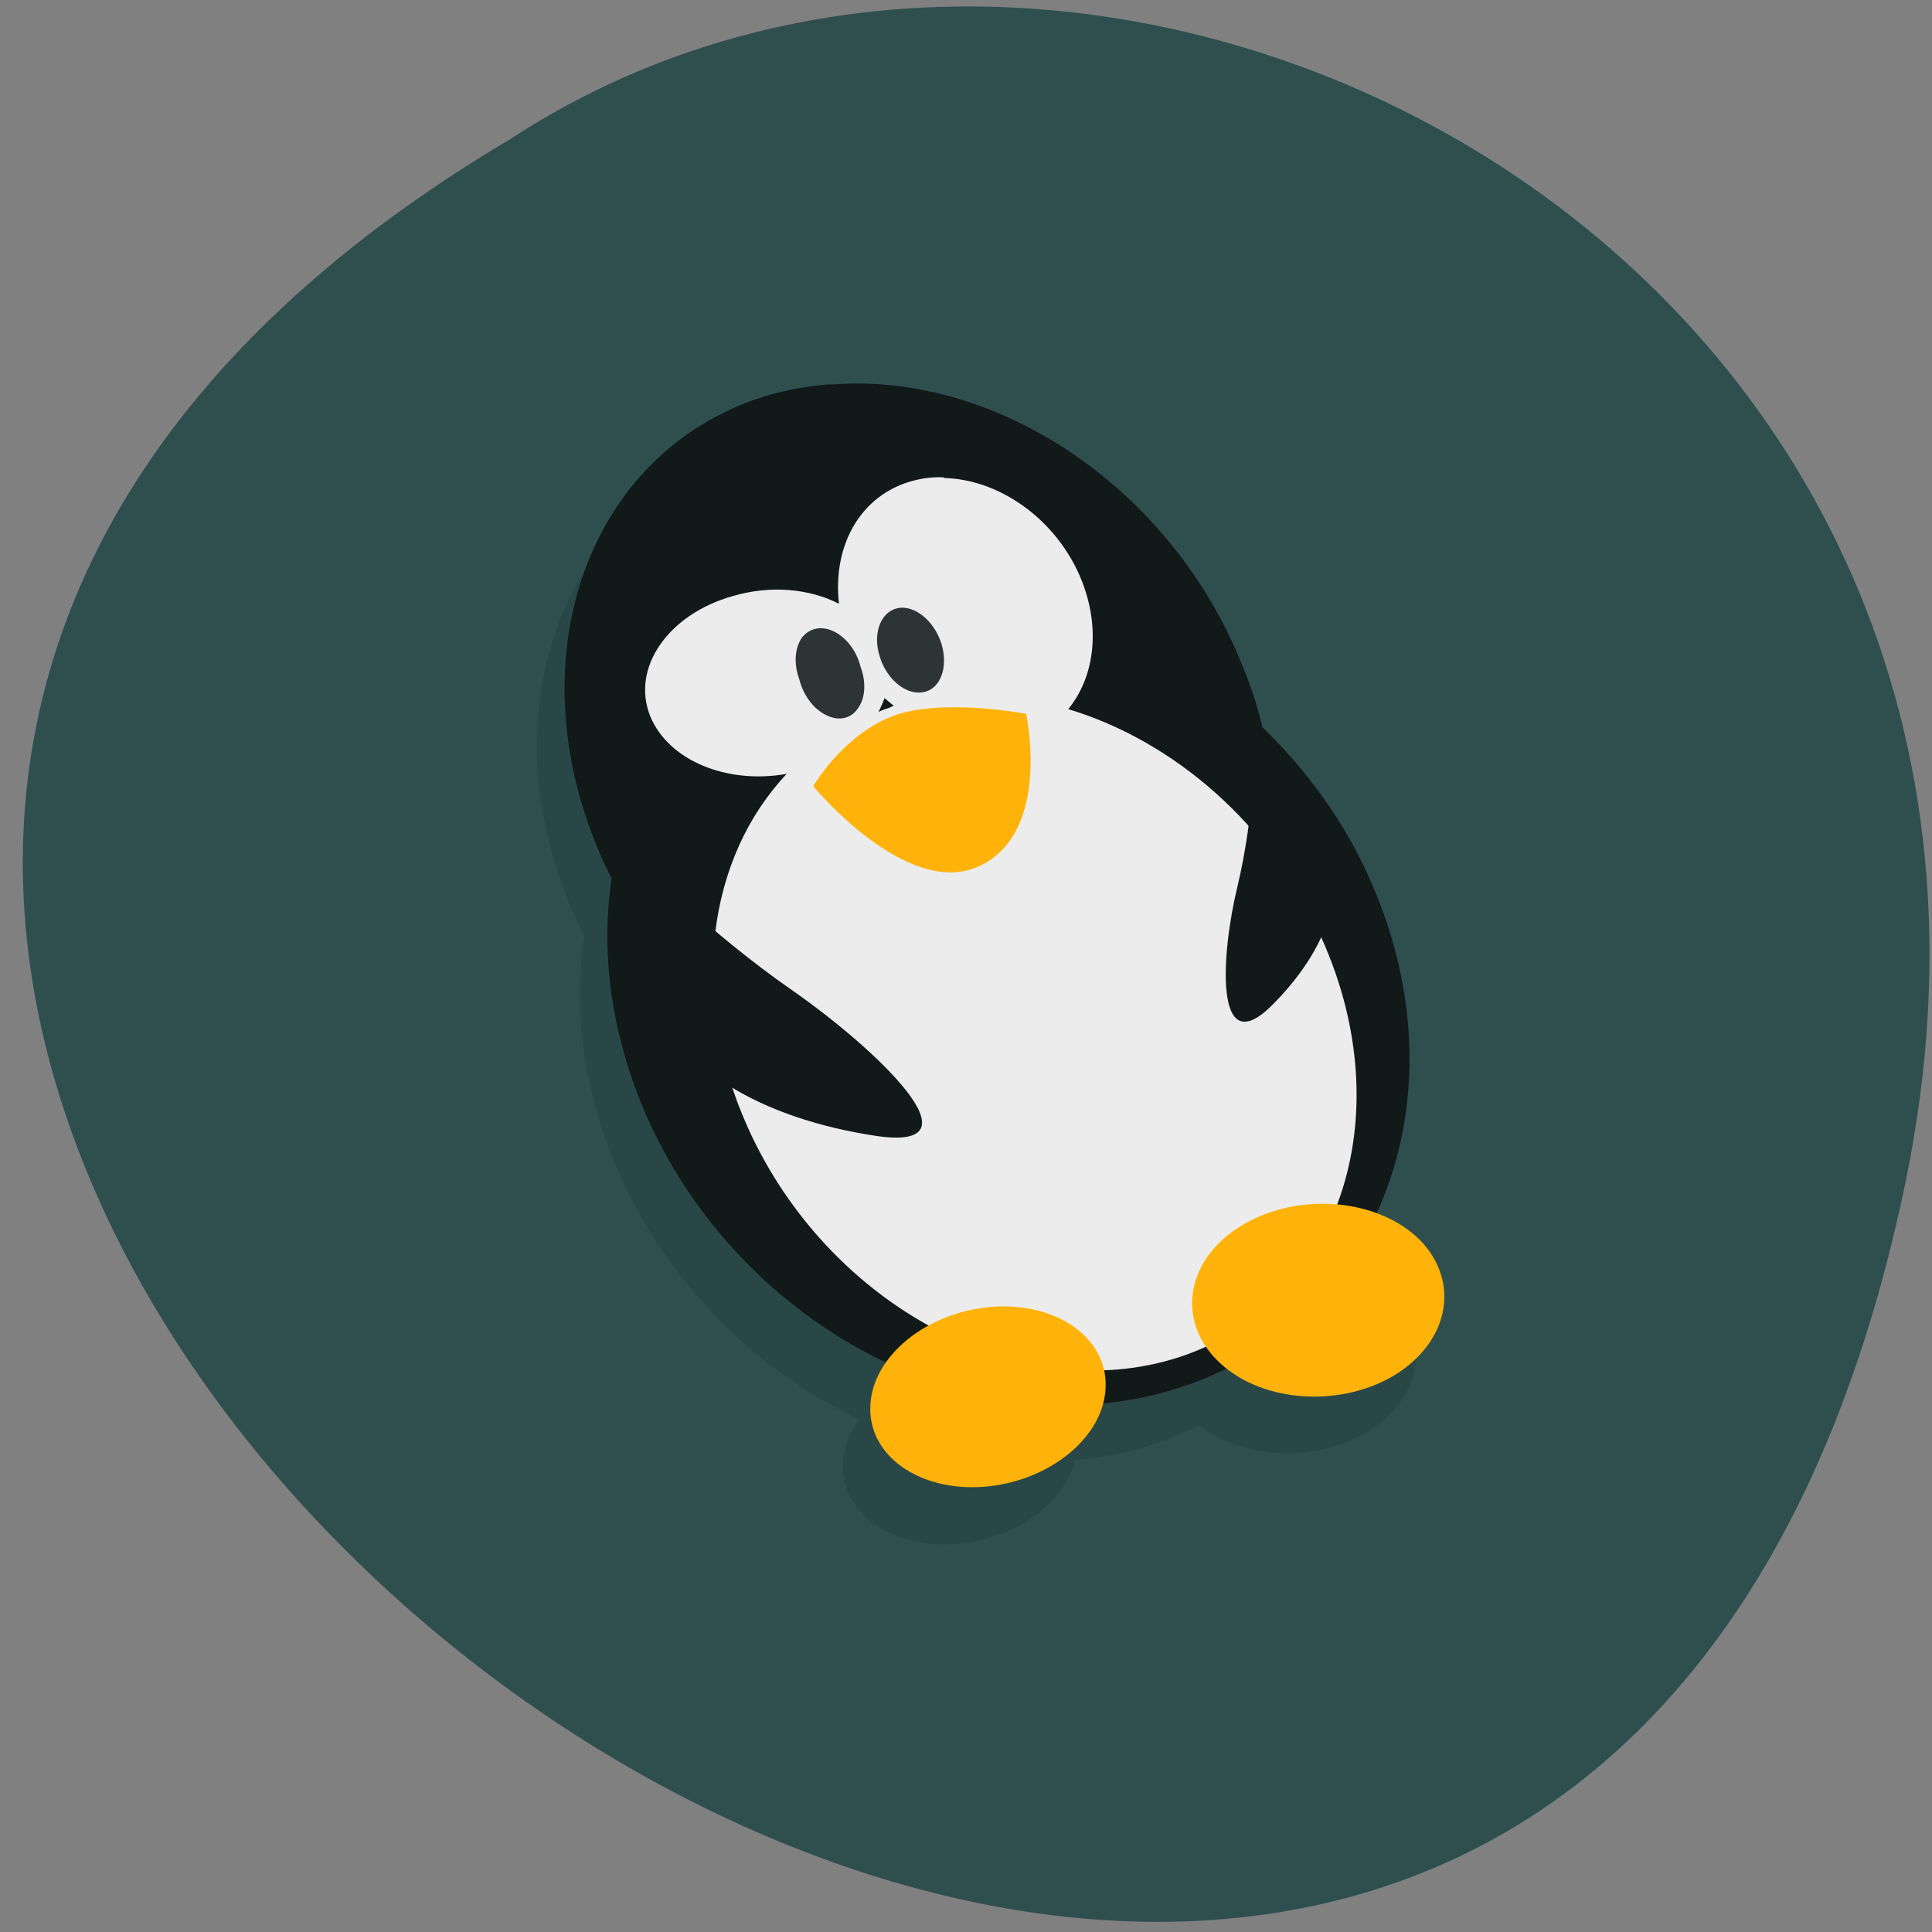 
<svg xmlns="http://www.w3.org/2000/svg" xmlns:xlink="http://www.w3.org/1999/xlink" width="24px" height="24px" viewBox="0 0 24 24" version="1.1">
<rect x="0" y="0" width="24" height="24" fill="#808080" stroke="none"/>
<g id="surface1">
<path style=" stroke:none;fill-rule:nonzero;fill:rgb(18.431%,30.98%,30.98%);fill-opacity:1;" d="M 23.668 14.699 C 19.043 37 -12.773 13.059 6.34 1.727 C 13.766 -3.133 26.047 3.23 23.668 14.699 Z M 23.668 14.699 "/>
<path style=" stroke:none;fill-rule:nonzero;fill:rgb(0%,0%,0%);fill-opacity:0.102;" d="M 9.133 5.637 C 9.406 5.551 9.688 5.504 9.969 5.48 L 9.984 5.484 C 11.965 5.328 14.094 6.676 15.023 8.816 C 15.156 9.121 15.266 9.426 15.336 9.727 C 15.336 9.73 15.336 9.734 15.336 9.738 C 15.898 10.281 16.371 10.93 16.699 11.68 C 17.328 13.121 17.297 14.602 16.75 15.781 C 16.961 15.859 17.148 15.969 17.297 16.117 C 17.809 16.637 17.656 17.391 16.961 17.801 C 16.316 18.18 15.43 18.125 14.898 17.703 C 14.707 17.797 14.508 17.887 14.297 17.953 C 13.988 18.047 13.676 18.113 13.359 18.141 C 13.219 18.68 12.602 19.125 11.879 19.18 C 11.07 19.242 10.441 18.789 10.469 18.172 C 10.477 17.984 10.551 17.797 10.672 17.633 C 9.398 17.031 8.297 15.953 7.68 14.555 C 7.25 13.559 7.113 12.547 7.254 11.625 C 7.203 11.523 7.16 11.438 7.117 11.336 C 6.051 8.887 6.953 6.336 9.133 5.641 Z M 9.133 5.637 "/>
<path style=" stroke:none;fill-rule:nonzero;fill:rgb(7.059%,9.804%,9.804%);fill-opacity:1;" d="M 10.328 4.777 C 12.309 4.617 14.438 5.969 15.367 8.109 C 15.5 8.414 15.609 8.719 15.68 9.02 C 15.68 9.023 15.68 9.023 15.68 9.031 C 16.238 9.574 16.715 10.219 17.039 10.973 C 18.207 13.645 17.125 16.453 14.641 17.242 C 12.156 18.039 9.195 16.516 8.023 13.844 C 7.594 12.852 7.457 11.836 7.598 10.914 C 7.547 10.812 7.504 10.727 7.461 10.625 C 6.395 8.176 7.297 5.625 9.477 4.93 C 9.75 4.844 10.031 4.797 10.312 4.773 "/>
<path style=" stroke:none;fill-rule:nonzero;fill:rgb(92.549%,92.549%,92.549%);fill-opacity:1;" d="M 11.727 5.938 C 12.395 5.953 13.086 6.422 13.406 7.137 C 13.68 7.758 13.609 8.395 13.27 8.809 C 14.578 9.203 15.789 10.238 16.422 11.664 C 17.418 13.891 16.625 16.211 14.648 16.859 C 12.68 17.5 10.281 16.223 9.285 13.996 C 8.547 12.348 8.797 10.648 9.773 9.613 C 9.031 9.746 8.305 9.449 8.078 8.898 C 7.836 8.301 8.297 7.633 9.098 7.406 C 9.57 7.266 10.055 7.312 10.422 7.5 C 10.344 6.812 10.656 6.195 11.273 5.992 C 11.422 5.945 11.57 5.922 11.727 5.93 M 10.988 8.672 C 10.969 8.73 10.941 8.781 10.914 8.844 C 10.961 8.82 11.008 8.805 11.055 8.789 C 11.07 8.781 11.086 8.773 11.102 8.766 C 11.062 8.734 11.023 8.703 10.988 8.672 "/>
<path style=" stroke:none;fill-rule:nonzero;fill:rgb(18.039%,20.392%,21.176%);fill-opacity:1;" d="M 10.93 8.16 C 11.016 8.445 11.262 8.641 11.473 8.598 C 11.688 8.555 11.781 8.285 11.695 7.996 C 11.602 7.707 11.359 7.512 11.148 7.555 C 10.938 7.602 10.836 7.875 10.93 8.16 "/>
<path style=" stroke:none;fill-rule:nonzero;fill:rgb(18.039%,20.392%,21.176%);fill-opacity:1;" d="M 9.93 8.441 C 9.98 8.641 10.109 8.809 10.262 8.883 C 10.414 8.961 10.57 8.93 10.656 8.801 C 10.75 8.676 10.762 8.477 10.691 8.285 C 10.641 8.086 10.516 7.922 10.359 7.844 C 10.207 7.77 10.055 7.801 9.961 7.922 C 9.871 8.051 9.859 8.25 9.93 8.441 "/>
<path style=" stroke:none;fill-rule:nonzero;fill:rgb(100%,70.196%,3.922%);fill-opacity:1;" d="M 12.742 8.867 C 12.742 8.867 11.664 8.66 11.062 8.906 C 10.457 9.152 10.102 9.766 10.102 9.766 C 10.102 9.766 11.266 11.18 12.168 10.758 C 13.07 10.336 12.746 8.863 12.746 8.863 "/>
<path style=" stroke:none;fill-rule:nonzero;fill:rgb(7.059%,9.804%,9.804%);fill-opacity:1;" d="M 15.605 9.188 C 15.605 9.188 15.578 10.148 15.375 11 C 15.168 11.844 15.078 13.195 15.789 12.5 C 16.492 11.805 16.828 10.945 16.383 10.211 C 15.934 9.473 15.602 9.188 15.602 9.188 "/>
<path style=" stroke:none;fill-rule:nonzero;fill:rgb(7.059%,9.804%,9.804%);fill-opacity:1;" d="M 7.859 10.633 C 7.859 10.633 8.812 11.59 9.84 12.301 C 10.867 13.016 12.258 14.32 10.871 14.109 C 9.488 13.898 8.312 13.27 8.059 12.211 C 7.805 11.148 7.867 10.629 7.867 10.629 "/>
<path style=" stroke:none;fill-rule:nonzero;fill:rgb(100%,70.196%,3.922%);fill-opacity:1;" d="M 17.641 15.406 C 18.148 15.93 18 16.68 17.305 17.094 C 16.609 17.5 15.625 17.414 15.113 16.891 C 14.602 16.371 14.75 15.617 15.445 15.211 C 16.145 14.801 17.125 14.891 17.641 15.406 "/>
<path style=" stroke:none;fill-rule:nonzero;fill:rgb(100%,70.196%,3.922%);fill-opacity:1;" d="M 10.812 17.461 C 10.781 18.078 11.414 18.531 12.223 18.469 C 13.031 18.406 13.707 17.859 13.734 17.242 C 13.766 16.625 13.129 16.172 12.32 16.234 C 11.516 16.297 10.836 16.844 10.812 17.461 "/>
</g>
</svg>
